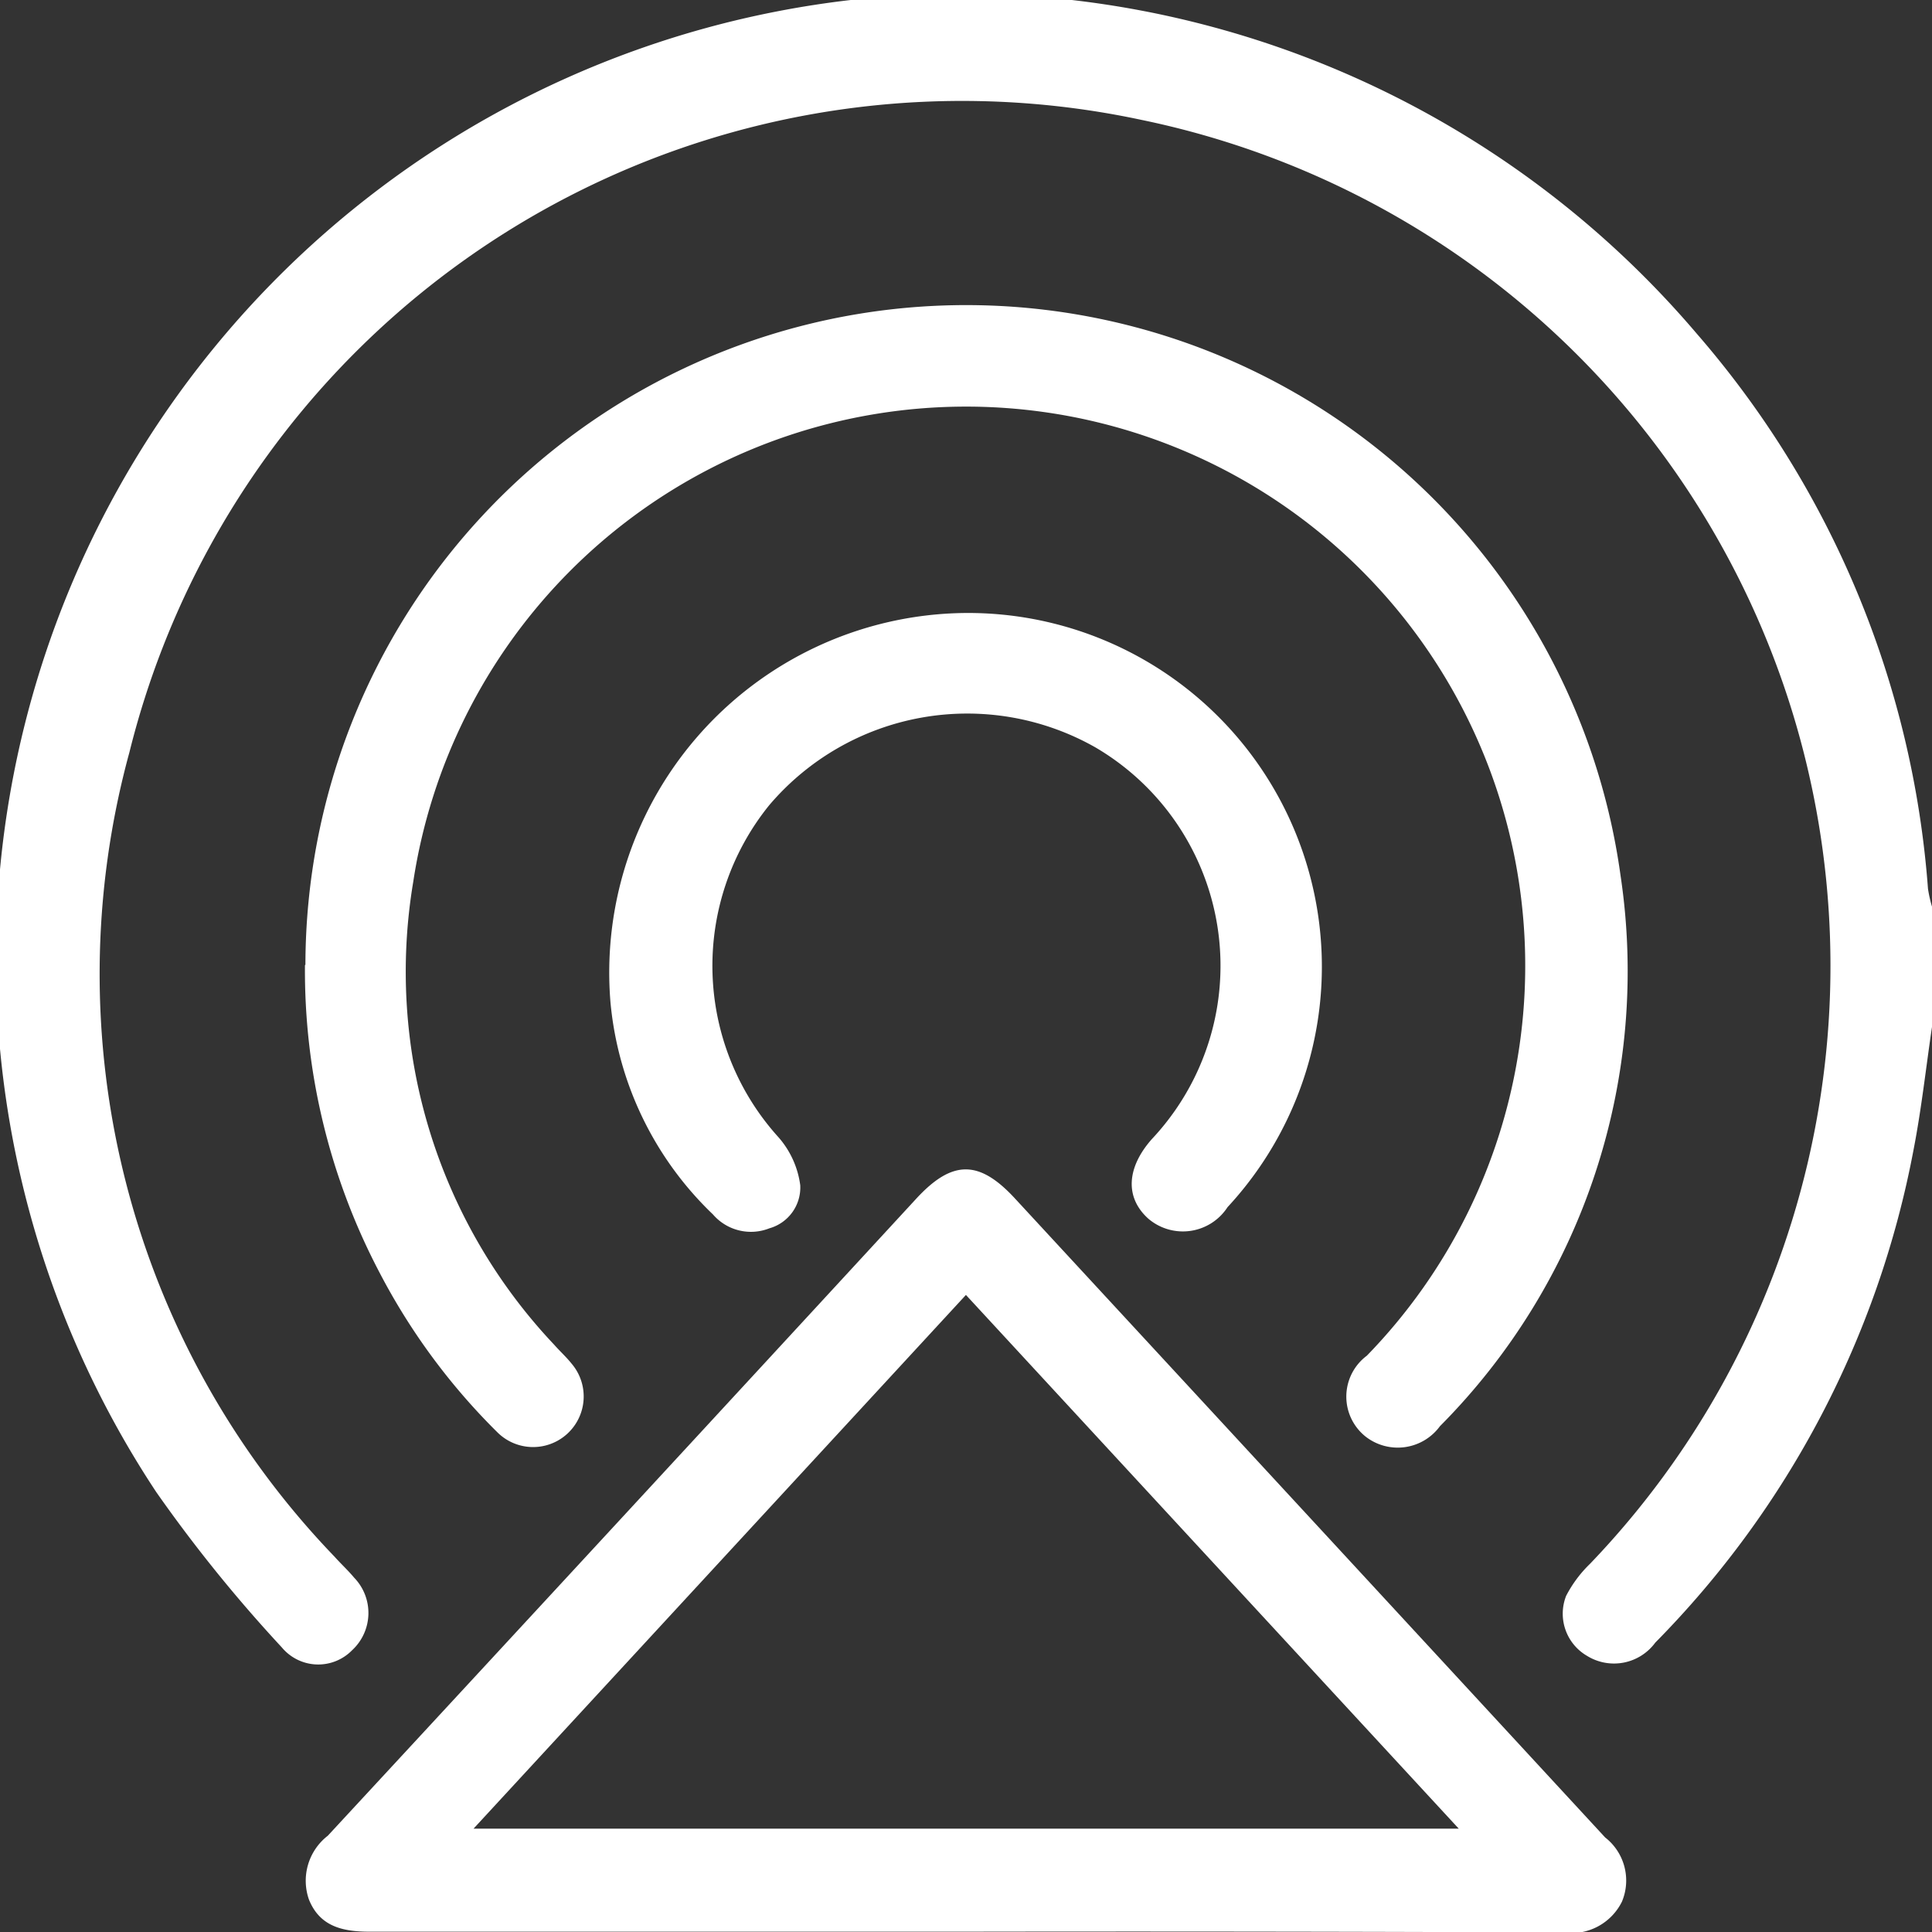 <svg id="Layer_1-2" xmlns="http://www.w3.org/2000/svg" width="12.525" height="12.525"
    viewBox="0 0 12.525 12.525">
    <rect x="0" y="0" width="12.525" height="12.525" fill="#333333" stroke="none"/>
    <path id="path_37" data-name="path 37"
        d="M12.527,6.653c-.04.268-.069.538-.121.805a6.176,6.176,0,0,1-1.674,3.193.332.332,0,0,1-.442.086.316.316,0,0,1-.136-.389.8.8,0,0,1,.155-.208A5.6,5.6,0,0,0,7.4.779a5.562,5.562,0,0,0-6.56,4.1,5.447,5.447,0,0,0,1.33,5.215c.041.046.087.088.127.136a.329.329,0,0,1-.013.47.307.307,0,0,1-.456-.018,9.46,9.46,0,0,1-.814-1.007A6.259,6.259,0,0,1,11,2.164a6.186,6.186,0,0,1,1.5,3.6.868.868,0,0,0,.027.119Z"
        transform="translate(-0.001 -0.002)" fill="#fff" />
    <path id="path_38" data-name="path 38"
        d="M13.412,17.659a4.283,4.283,0,0,1,8.526-.577,4.183,4.183,0,0,1-1.171,3.569.339.339,0,0,1-.481.068.331.331,0,0,1,.007-.525,3.625,3.625,0,1,0-6.182-3.072,3.52,3.52,0,0,0,.913,3c.038.043.08.081.115.125a.328.328,0,0,1-.481.445,4.153,4.153,0,0,1-.767-1.04,4.209,4.209,0,0,1-.482-1.99Z"
        transform="translate(-11.432 -11.405)" fill="#fff" />
    <path id="path_39" data-name="path 39"
        d="M17.686,56.356H13.825c-.174,0-.322-.034-.392-.208a.369.369,0,0,1,.122-.414q1.909-2.062,3.814-4.129c.234-.254.409-.255.643,0q1.914,2.071,3.824,4.14a.354.354,0,0,1,.109.416.366.366,0,0,1-.383.2Q19.624,56.353,17.686,56.356Zm.006-4.128L14.5,55.688h6.387Z"
        transform="translate(-11.43 -43.833)" fill="#fff" />
    <path id="path_40" data-name="path 40"
        d="M26.84,29.463a2.331,2.331,0,0,1,2.2-2.525,2.293,2.293,0,0,1,1.8,3.849.345.345,0,0,1-.513.075c-.152-.136-.143-.329.022-.516a1.641,1.641,0,0,0-.366-2.54,1.684,1.684,0,0,0-2.115.376,1.656,1.656,0,0,0,.062,2.153.589.589,0,0,1,.14.31.275.275,0,0,1-.2.279.325.325,0,0,1-.366-.09A2.179,2.179,0,0,1,26.84,29.463Z"
        transform="translate(-22.882 -22.961)" fill="#fff" />
</svg>
